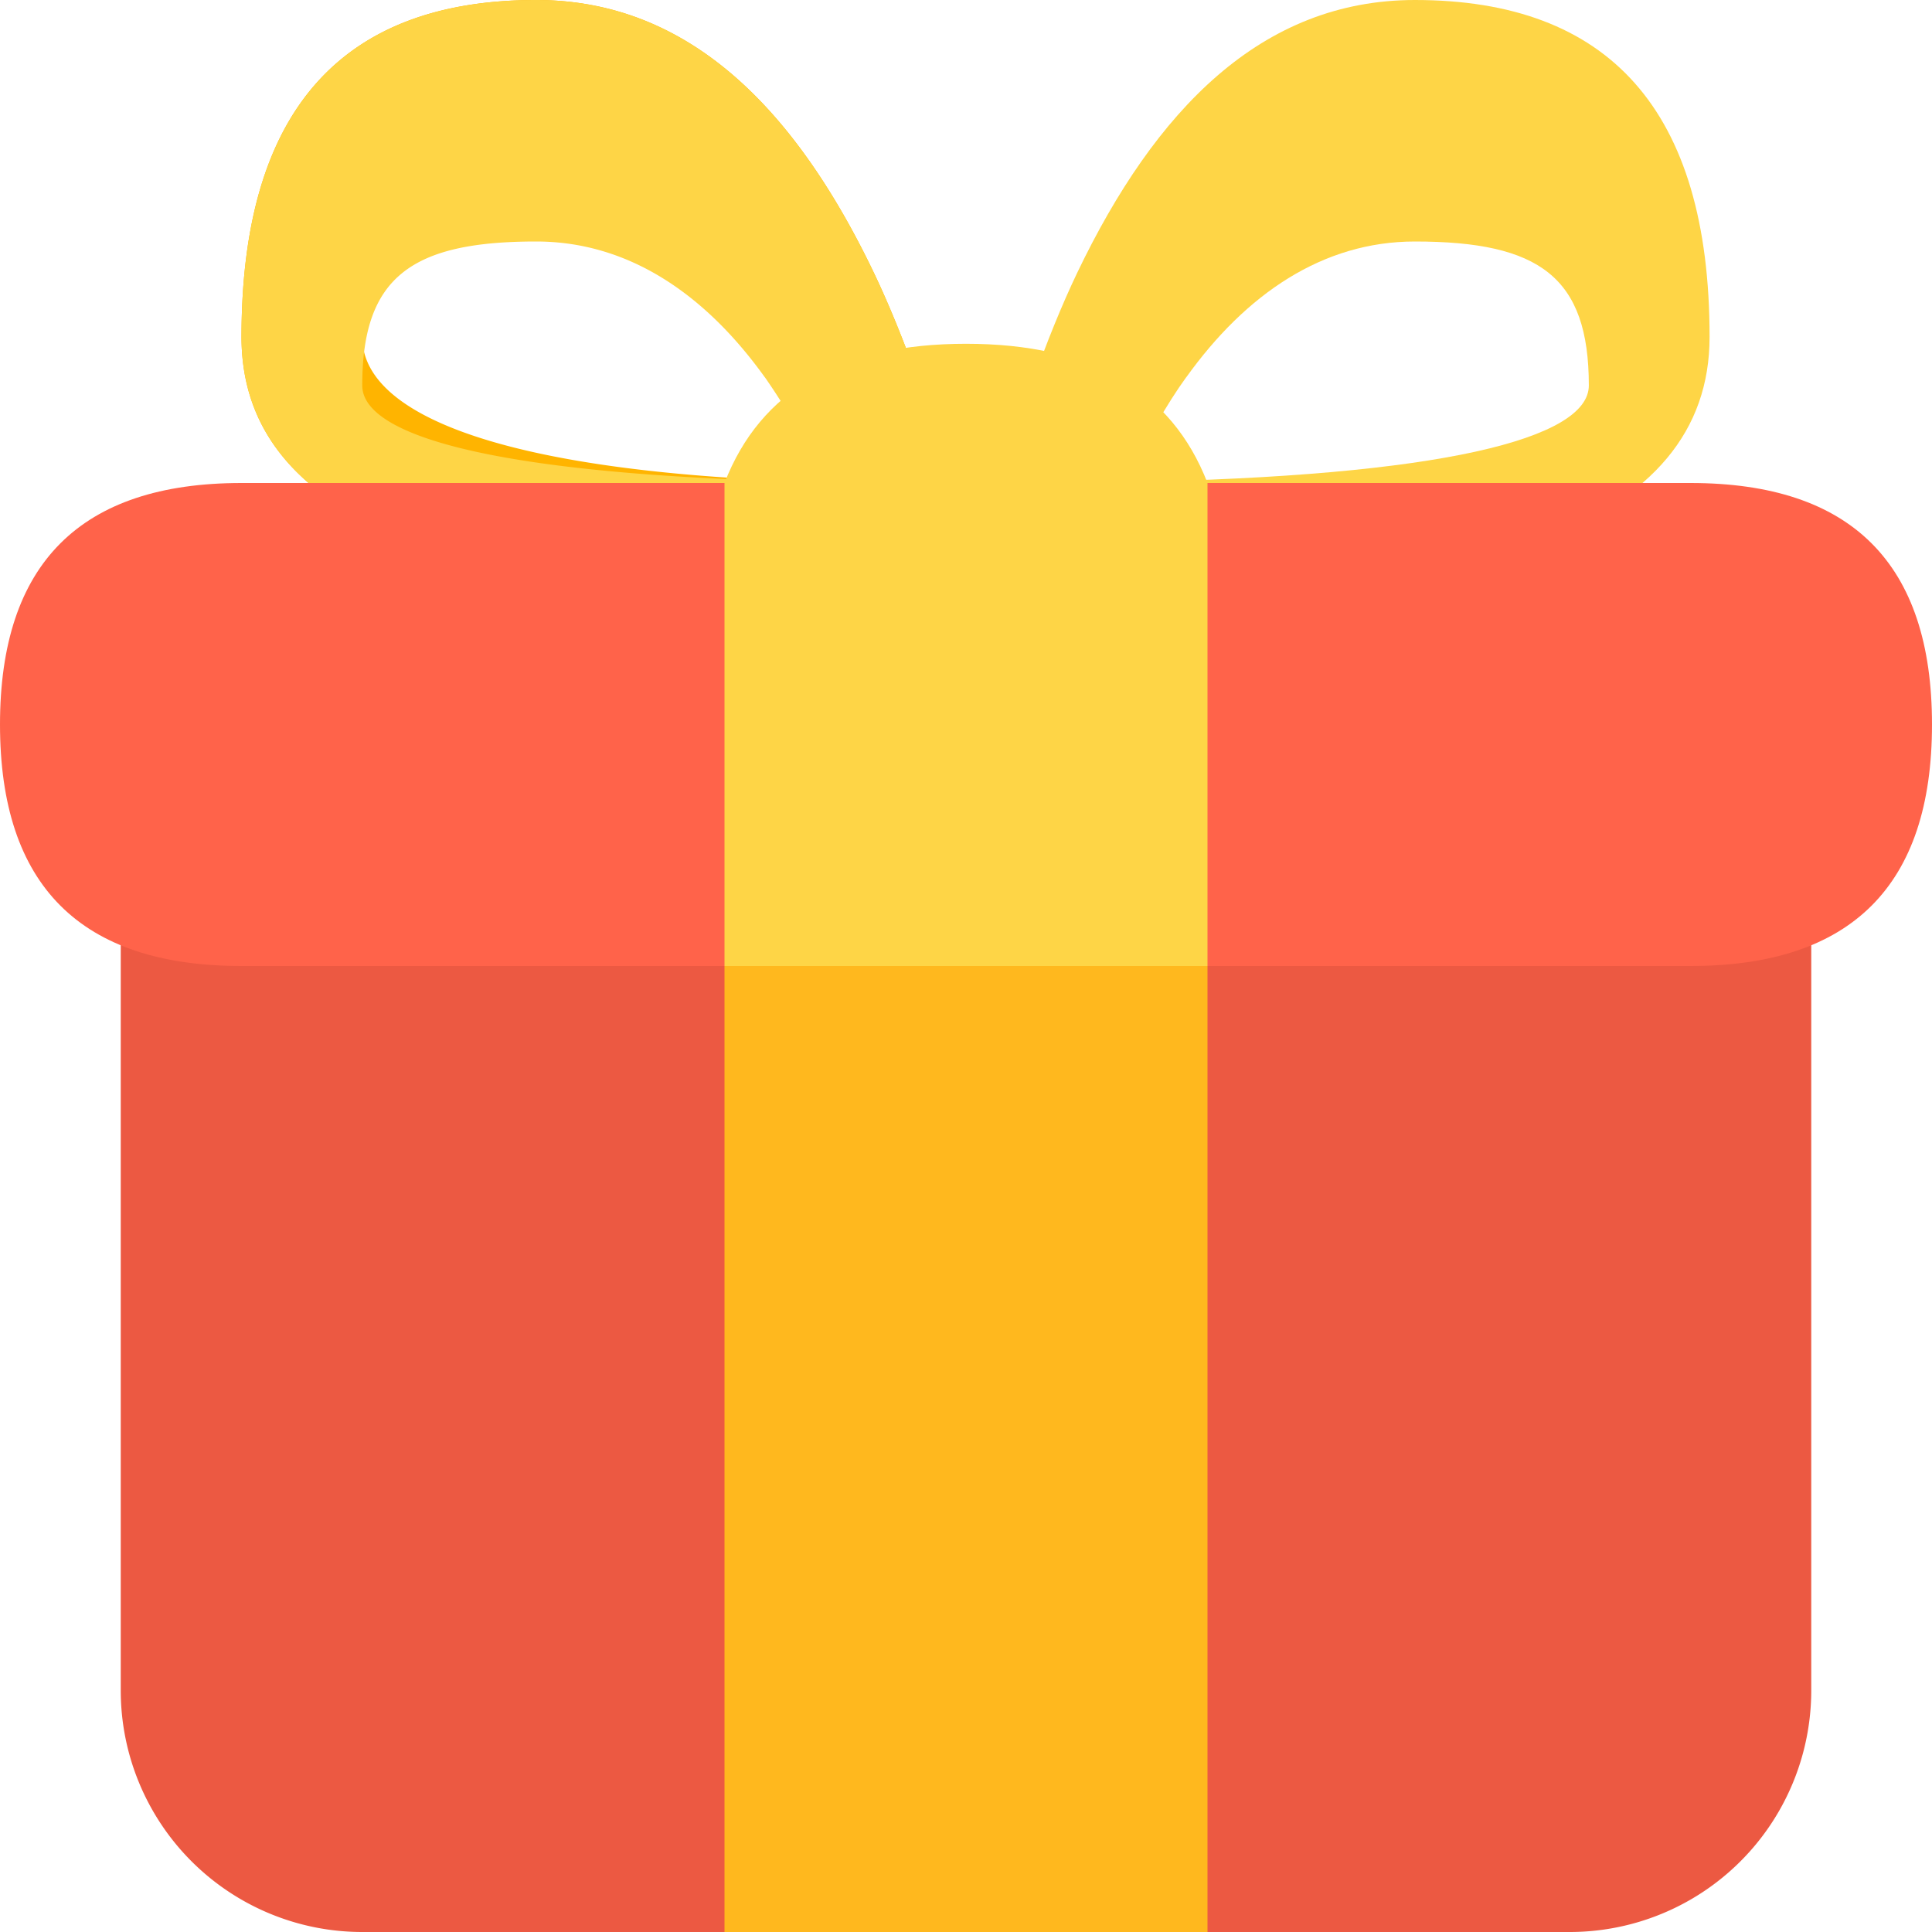 <?xml version="1.0" standalone="no"?><!DOCTYPE svg PUBLIC "-//W3C//DTD SVG 1.1//EN" "http://www.w3.org/Graphics/SVG/1.1/DTD/svg11.dtd"><svg t="1591012289964" class="icon" viewBox="0 0 1024 1024" version="1.1" xmlns="http://www.w3.org/2000/svg" p-id="2644" xmlns:xlink="http://www.w3.org/1999/xlink" width="64" height="64"><defs><style type="text/css"></style></defs><path d="M64 448h896v448a128 128 0 0 1-128 128H192A128 128 0 0 1 64 896V448z" fill="#EC5942" p-id="2645"></path><path d="M510.848 279.424L522.112 320H480c-230.72 0-352-41.472-352-141.44C128 58.176 181.568 0 284.16 0c81.28 0 137.6 58.176 179.008 144.576 16.256 34.048 32.128 78.912 47.68 134.848zM405.44 172.16C373.76 105.984 333.056 64 284.16 64 218.112 64 192 92.352 192 178.56c0 42.496 78.528 72.576 245.056 76.928a645.76 645.76 0 0 0-31.616-83.328z" fill="#FFB400" p-id="2646"></path><path d="M510.848 279.424L522.112 320H480c-230.72 0-352-41.472-352-141.44C128 58.176 181.568 0 284.16 0c81.28 0 137.6 58.176 179.008 144.576 16.256 34.048 32.128 78.912 47.68 134.848z m-105.408-79.36C373.76 155.84 333.056 128 284.16 128c-66.048 0-92.16 18.88-92.16 76.288 0 28.288 78.528 48.256 245.056 51.2A357.76 357.76 0 0 0 405.44 200z" fill="#FED546" p-id="2647"></path><path d="M523.264 279.424L512 320h42.112c230.72 0 352-41.472 352-141.44C906.112 58.112 852.544 0 749.952 0c-81.28 0-137.6 58.176-179.008 144.576-16.256 34.048-32.128 78.912-47.68 134.848z m105.408-79.36C660.352 155.84 701.056 128 749.952 128c66.048 0 92.16 18.88 92.16 76.288 0 28.288-78.528 48.256-245.056 51.2 10.624-22.4 21.12-40.96 31.616-55.488z" fill="#FED546" p-id="2648"></path><path d="M128 256h768q128 0 128 128T896 512H128Q0 512 0 384t128-128z" fill="#FF634A" p-id="2649"></path><path d="M384 512h256v512H384z" fill="#FFB81E" p-id="2650"></path><path d="M384 256c19.072-49.216 61.76-73.792 128-73.792 66.24 0 108.928 24.576 128 73.792v256H384V256z" fill="#FED546" p-id="2651"></path></svg>